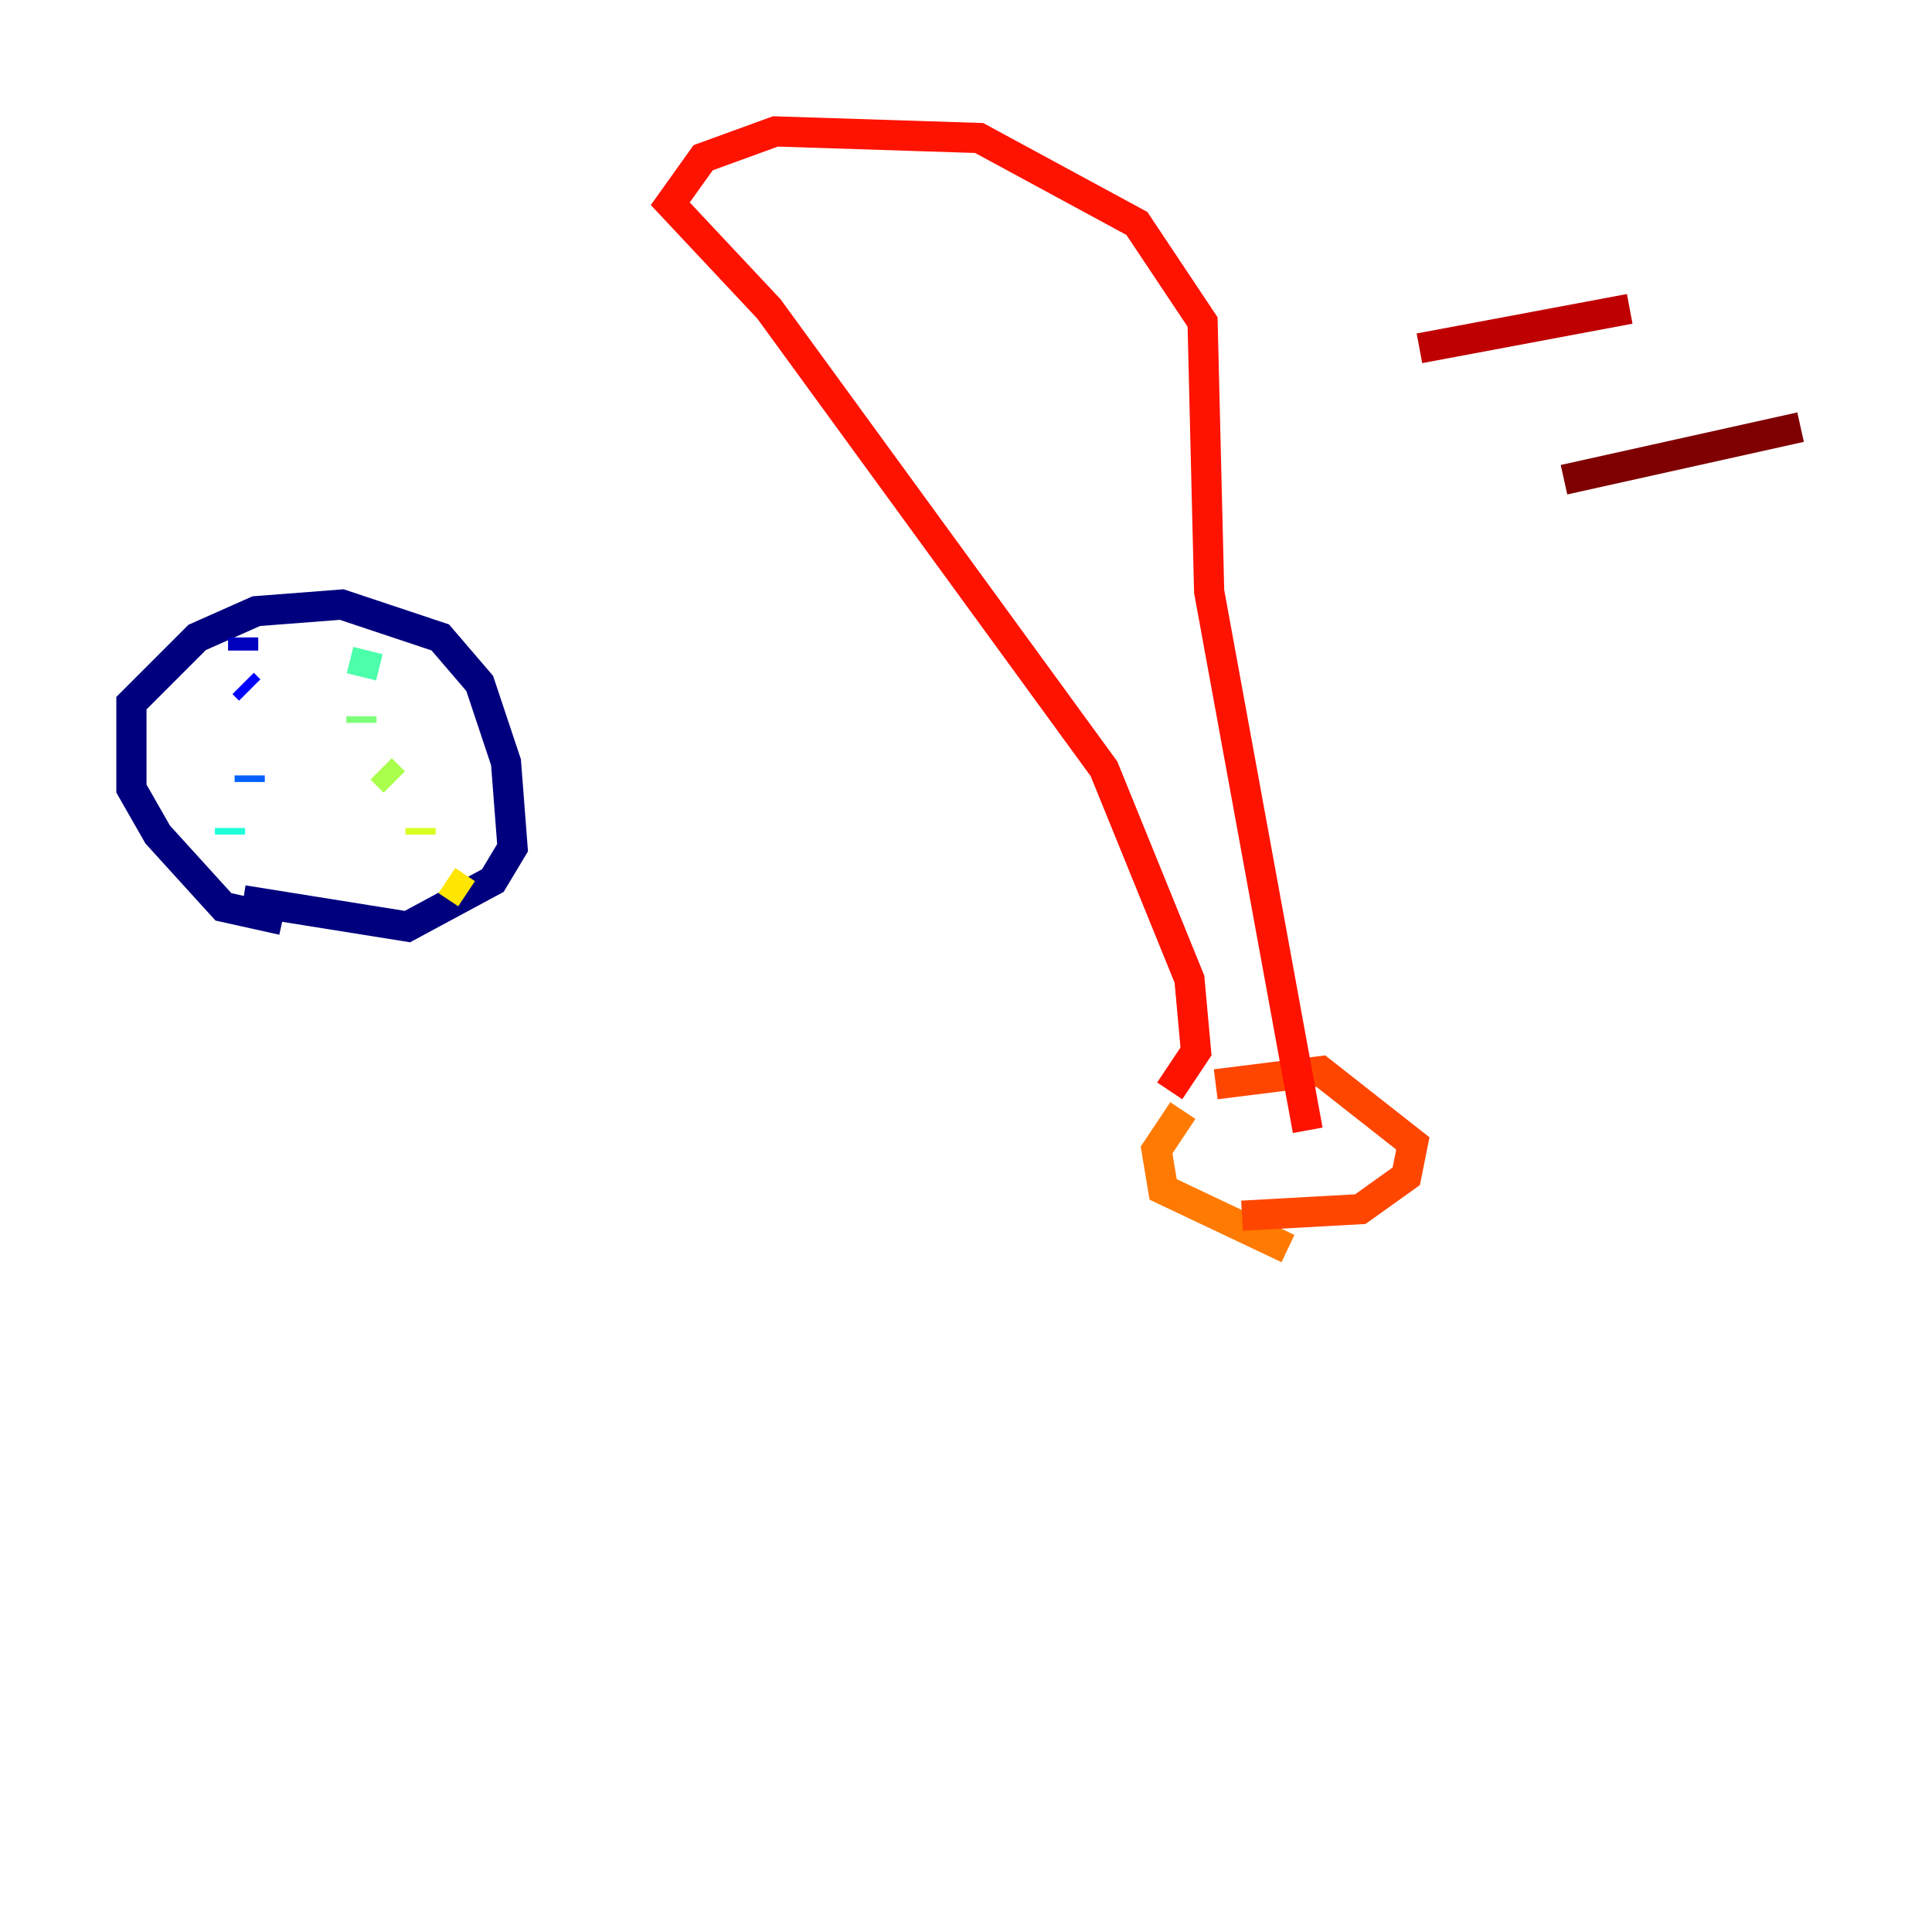 <?xml version="1.0" encoding="utf-8" ?>
<svg baseProfile="tiny" height="128" version="1.2" viewBox="0,0,128,128" width="128" xmlns="http://www.w3.org/2000/svg" xmlns:ev="http://www.w3.org/2001/xml-events" xmlns:xlink="http://www.w3.org/1999/xlink"><defs /><polyline fill="none" points="18.721,60.952 14.803,60.082 10.449,55.292 8.707,52.245 8.707,46.585 13.061,42.231 16.98,40.49 22.64,40.054 29.17,42.231 31.782,45.279 33.524,50.503 33.959,56.163 32.653,58.34 26.993,61.388 16.109,59.646" stroke="#00007f" stroke-width="2" /><polyline fill="none" points="16.109,42.231 16.109,43.102" stroke="#0000bf" stroke-width="2" /><polyline fill="none" points="16.109,45.279 16.544,45.714" stroke="#0000fe" stroke-width="2" /><polyline fill="none" points="16.98,48.762 16.98,48.762" stroke="#0028ff" stroke-width="2" /><polyline fill="none" points="16.544,51.374 16.544,51.809" stroke="#0060ff" stroke-width="2" /><polyline fill="none" points="14.803,55.728 14.803,55.728" stroke="#009cff" stroke-width="2" /><polyline fill="none" points="13.932,57.034 13.932,57.034" stroke="#00d4ff" stroke-width="2" /><polyline fill="none" points="15.238,54.857 15.238,55.292" stroke="#1fffd7" stroke-width="2" /><polyline fill="none" points="24.381,43.102 23.946,44.843" stroke="#4cffaa" stroke-width="2" /><polyline fill="none" points="23.946,47.456 23.946,47.891" stroke="#7cff79" stroke-width="2" /><polyline fill="none" points="25.252,50.939 26.122,51.809" stroke="#aaff4c" stroke-width="2" /><polyline fill="none" points="27.864,54.857 27.864,55.292" stroke="#d7ff1f" stroke-width="2" /><polyline fill="none" points="29.605,58.34 30.912,59.211" stroke="#ffe500" stroke-width="2" /><polyline fill="none" points="25.252,42.231 25.252,42.231" stroke="#ffb100" stroke-width="2" /><polyline fill="none" points="85.333,82.721 77.061,78.803 76.626,76.191 78.367,73.578" stroke="#ff7a00" stroke-width="2" /><polyline fill="none" points="80.544,71.837 87.51,70.966 93.605,75.755 93.17,77.932 90.122,80.109 82.286,80.544" stroke="#ff4600" stroke-width="2" /><polyline fill="none" points="77.497,72.272 79.238,69.66 78.803,64.871 73.143,50.939 50.939,20.463 44.408,13.497 46.585,10.449 51.374,8.707 64.871,9.143 75.32,14.803 79.674,21.333 80.109,39.184 86.639,74.884" stroke="#fe1200" stroke-width="2" /><polyline fill="none" points="94.041,23.075 107.973,20.463" stroke="#bf0000" stroke-width="2" /><polyline fill="none" points="103.619,31.782 119.293,28.299" stroke="#7f0000" stroke-width="2" /></svg>
